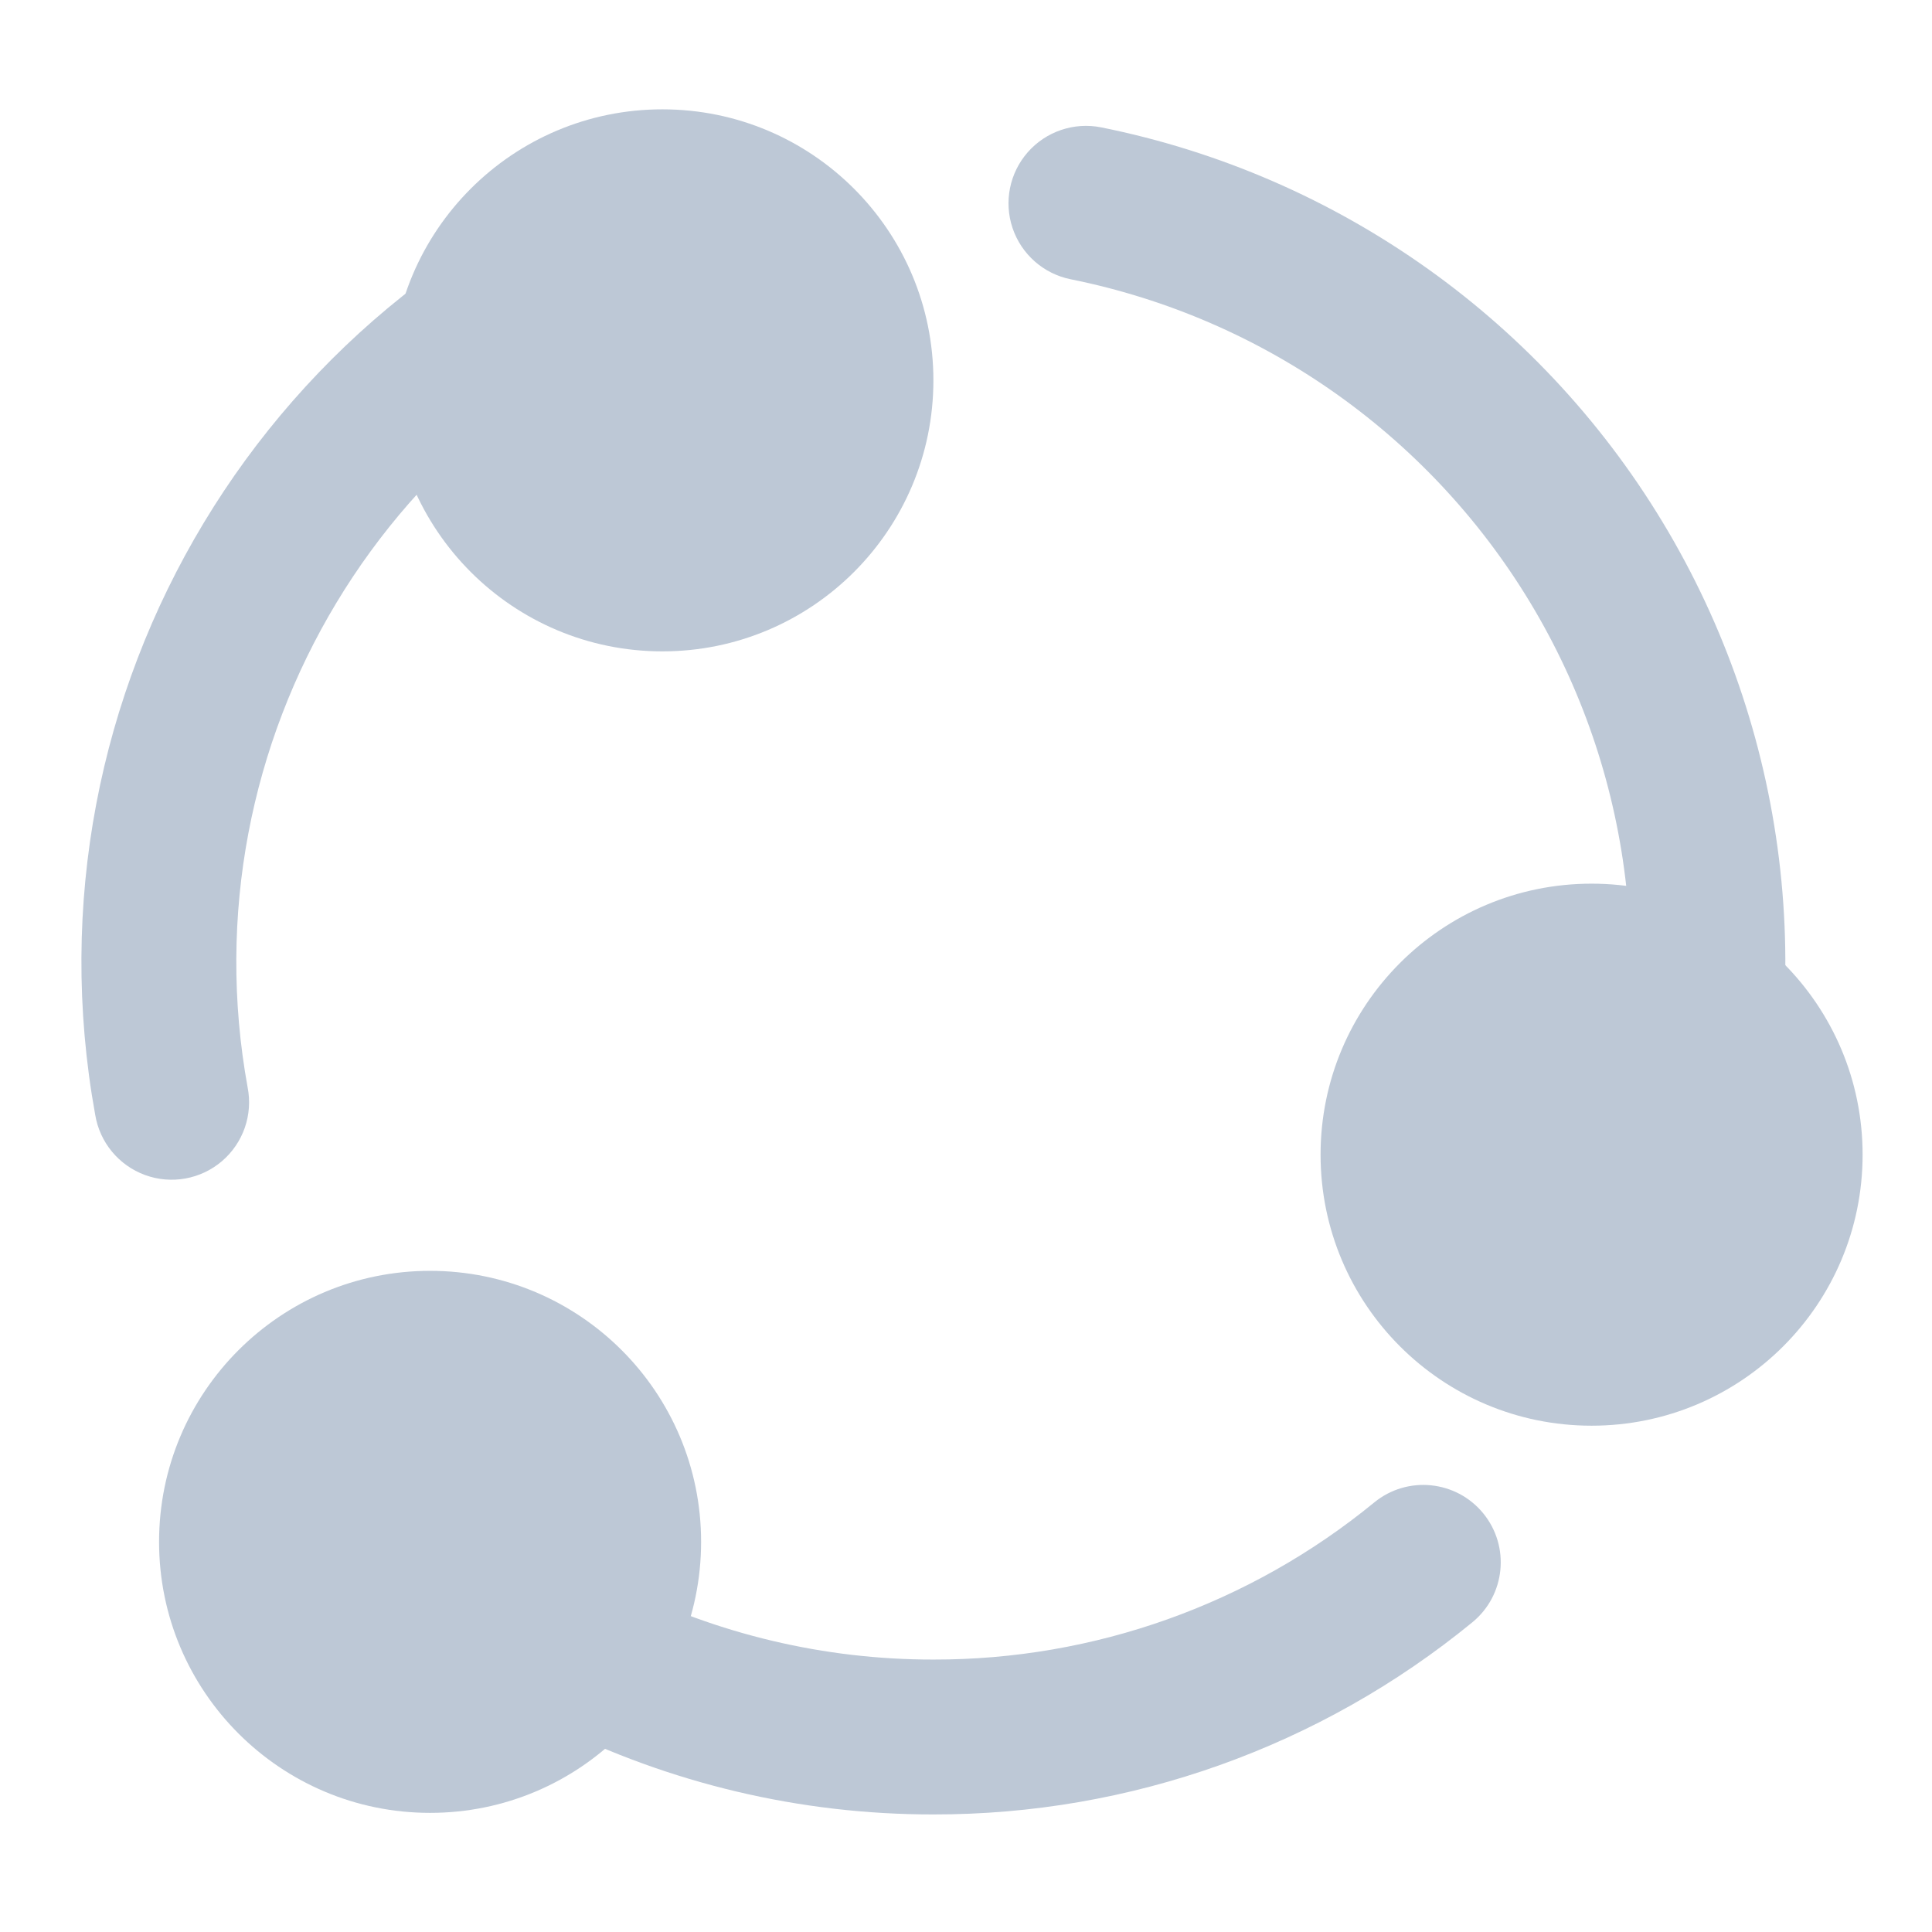 <?xml version="1.0" encoding="utf-8"?>
<!-- Generator: Adobe Illustrator 24.0.1, SVG Export Plug-In . SVG Version: 6.00 Build 0)  -->
<svg version="1.1" id="图层_1" xmlns="http://www.w3.org/2000/svg" xmlns:xlink="http://www.w3.org/1999/xlink" x="0px" y="0px"
	 viewBox="0 0 1024 1024" style="enable-background:new 0 0 1024 1024;" xml:space="preserve">
<style type="text/css">
	.st0{fill:#BDC8D6;}
</style>
<g>
	<path class="st0" d="M199.55,732.3c69.71,92.84,179.08,147.42,295.17,147.3c85.18,0.15,167.77-29.28,233.65-83.27
		c17.54-14.36,43.41-11.78,57.77,5.76c14.36,17.55,11.78,43.41-5.77,57.77c-80.55,66-181.51,101.98-285.65,101.83
		c-141.86,0.14-275.52-66.53-360.75-179.93c-13.64-18.11-10.03-43.85,8.08-57.5c18.11-13.65,43.85-10.03,57.5,8.08V732.3z
		 M583.66,67.51C709.8,92.86,819.15,170.81,884.23,281.8c65.09,110.99,79.74,244.47,40.28,366.94
		c-6.95,21.58-30.07,33.44-51.65,26.49c-21.58-6.95-33.44-30.07-26.49-51.65c32.28-100.19,20.3-209.39-32.95-300.2
		c-53.24-90.8-142.69-154.59-245.89-175.35c-14.38-2.88-26.14-13.22-30.84-27.11c-4.7-13.9-1.62-29.24,8.06-40.26
		C554.45,69.64,569.27,64.63,583.66,67.51L583.66,67.51z M410.17,106.37c3.28,10.38,2.31,21.64-2.71,31.29
		c-5.02,9.66-13.67,16.93-24.05,20.21c-177.42,56.1-285.45,235.38-252.16,418.46c2.86,14.54-2.34,29.48-13.61,39.11
		c-11.26,9.62-26.83,12.43-40.75,7.35c-13.91-5.09-24.01-17.27-26.42-31.89C9.84,367.17,141.88,148.11,358.71,79.57
		C380.32,72.77,403.36,84.76,410.17,106.37L410.17,106.37z M410.17,106.37"/>
	<path class="st0" d="M207.43,201.59c0,79.33,64.31,143.65,143.65,143.65c79.33,0,143.64-64.31,143.64-143.65
		c0-79.33-64.31-143.64-143.64-143.64C271.74,57.94,207.43,122.26,207.43,201.59L207.43,201.59z"/>
	<path class="st0" d="M207.43,201.59"/>
	<path class="st0" d="M84.31,817.21c0,79.33,64.31,143.65,143.64,143.65c79.33,0,143.65-64.31,143.65-143.65
		c0-79.33-64.31-143.64-143.65-143.64C148.62,673.57,84.31,737.88,84.31,817.21L84.31,817.21z"/>
	<path class="st0" d="M84.31,817.21"/>
	<path class="st0" d="M699.93,612.01c0,79.33,64.31,143.64,143.64,143.64c79.33,0,143.65-64.31,143.65-143.64
		c0-79.33-64.31-143.65-143.65-143.65C764.24,468.36,699.93,532.67,699.93,612.01L699.93,612.01z"/>
	<path class="st0" d="M699.93,612.01"/>
</g>
</svg>
